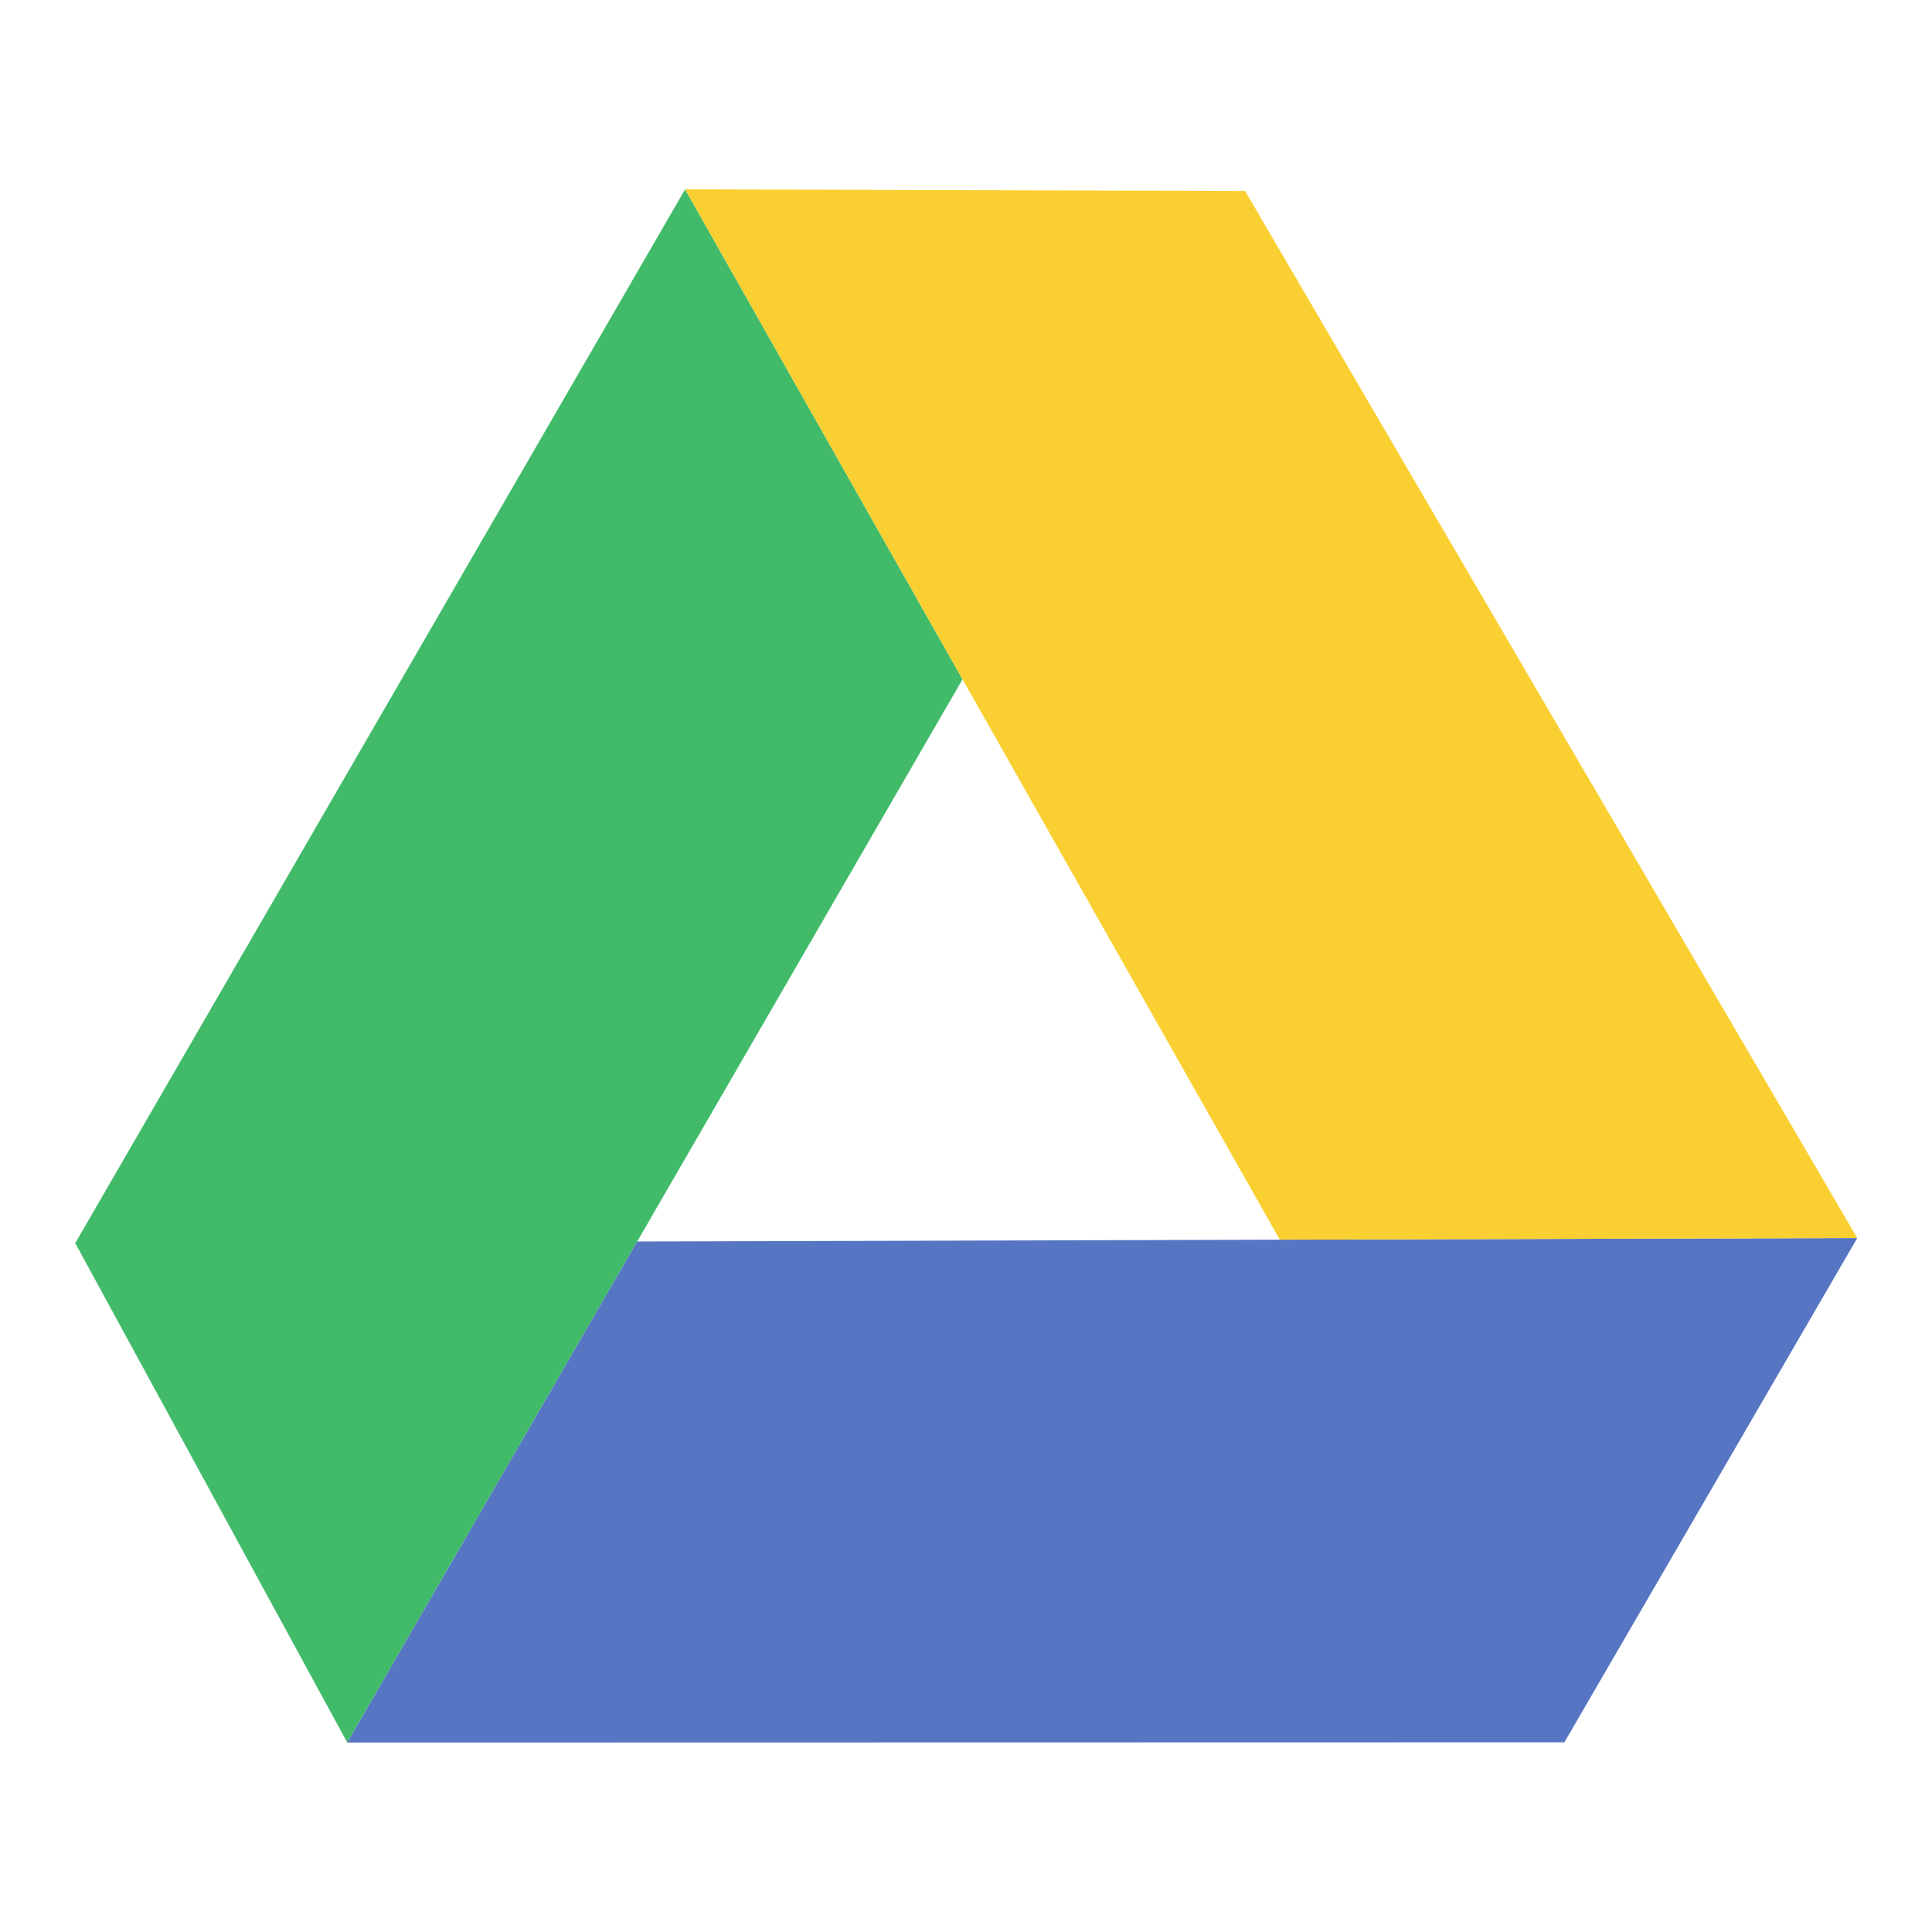 <?xml version="1.0" encoding="UTF-8" standalone="no"?>
<!-- Created with Inkscape (http://www.inkscape.org/) -->

<svg
   xmlns:dc="http://purl.org/dc/elements/1.1/"
   xmlns:cc="http://creativecommons.org/ns#"
   xmlns:rdf="http://www.w3.org/1999/02/22-rdf-syntax-ns#"
   xmlns:svg="http://www.w3.org/2000/svg"
   xmlns="http://www.w3.org/2000/svg"
   xmlns:xlink="http://www.w3.org/1999/xlink"
   xmlns:sodipodi="http://sodipodi.sourceforge.net/DTD/sodipodi-0.dtd"
   xmlns:inkscape="http://www.inkscape.org/namespaces/inkscape"
   id="svg2"
   version="1.1"
   inkscape:version="0.48.4 r9939"
   width="512"
   height="512"
   xml:space="preserve"
   sodipodi:docname="google-drive.svg"><defs
     id="defs6"><clipPath
       clipPathUnits="userSpaceOnUse"
       id="clipPath18"><path
         d="M 707.676,3362.67 0,2144.51 315.645,1567.19 1029.61,2796.26 707.676,3362.67 z"
         id="path20"
         inkscape:connector-curvature="0" /></clipPath><linearGradient
       x1="0"
       y1="0"
       x2="1"
       y2="0"
       gradientUnits="userSpaceOnUse"
       gradientTransform="matrix(-34.641,-28.858,-28.858,34.641,98.182,285.659)"
       spreadMethod="pad"
       id="linearGradient22"><stop
         style="stop-opacity:1;stop-color:#288e42"
         offset="0"
         id="stop24" /><stop
         style="stop-opacity:1;stop-color:#41bb69"
         offset="1"
         id="stop26" /></linearGradient><clipPath
       clipPathUnits="userSpaceOnUse"
       id="clipPath34"><path
         d="m 2067.88,2150.39 -1415.79,-4.02 -336.445,-579.18 1412.395,0.28 339.84,582.92 z"
         id="path36"
         inkscape:connector-curvature="0" /></clipPath><linearGradient
       x1="0"
       y1="0"
       x2="1"
       y2="0"
       gradientUnits="userSpaceOnUse"
       gradientTransform="matrix(57.015,-24.929,-24.929,-57.015,62.679,210.581)"
       spreadMethod="pad"
       id="linearGradient38"><stop
         style="stop-opacity:1;stop-color:#3e53ad"
         offset="0"
         id="stop40" /><stop
         style="stop-opacity:1;stop-color:#5675c2"
         offset="0.557"
         id="stop42" /><stop
         style="stop-opacity:1;stop-color:#5675c2"
         offset="1"
         id="stop44" /></linearGradient><clipPath
       clipPathUnits="userSpaceOnUse"
       id="clipPath52"><path
         d="m 1357.53,3360.75 -649.854,1.92 690.124,-1214.19 670.08,1.91 -710.35,1210.36 z"
         id="path54"
         inkscape:connector-curvature="0" /></clipPath><linearGradient
       x1="0"
       y1="0"
       x2="1"
       y2="0"
       gradientUnits="userSpaceOnUse"
       gradientTransform="matrix(-11.134,33.745,33.745,11.134,161.316,207.341)"
       spreadMethod="pad"
       id="linearGradient56"><stop
         style="stop-opacity:1;stop-color:#dd9f14"
         offset="0"
         id="stop58" /><stop
         style="stop-opacity:1;stop-color:#facf31"
         offset="1"
         id="stop60" /></linearGradient><clipPath
       clipPathUnits="userSpaceOnUse"
       id="clipPath68"><path
         d="m 3467.63,3362.67 -707.68,-1218.16 315.65,-577.32 336.44,579.18 377.53,649.89 -321.94,566.41 z"
         id="path70"
         inkscape:connector-curvature="0" /></clipPath><linearGradient
       x1="0"
       y1="0"
       x2="1"
       y2="0"
       gradientUnits="userSpaceOnUse"
       gradientTransform="matrix(-34.641,-28.858,-28.858,34.641,374.178,285.659)"
       spreadMethod="pad"
       id="linearGradient72"><stop
         style="stop-opacity:1;stop-color:#41bb69"
         offset="0"
         id="stop74" /><stop
         style="stop-opacity:1;stop-color:#41bb69"
         offset="1"
         id="stop76" /></linearGradient><clipPath
       clipPathUnits="userSpaceOnUse"
       id="clipPath84"><path
         d="m 4827.83,2150.39 -670.08,-1.91 -745.71,-2.11 -336.44,-579.18 1412.38,0.28 339.85,582.92 z"
         id="path86"
         inkscape:connector-curvature="0" /></clipPath><linearGradient
       x1="0"
       y1="0"
       x2="1"
       y2="0"
       gradientUnits="userSpaceOnUse"
       gradientTransform="matrix(57.016,-24.929,-24.929,-57.016,338.673,210.581)"
       spreadMethod="pad"
       id="linearGradient88"><stop
         style="stop-opacity:1;stop-color:#5675c2"
         offset="0"
         id="stop90" /><stop
         style="stop-opacity:1;stop-color:#5675c2"
         offset="1"
         id="stop92" /></linearGradient><clipPath
       clipPathUnits="userSpaceOnUse"
       id="clipPath100"><path
         d="m 4117.48,3360.75 -649.85,1.92 321.94,-566.41 368.18,-647.78 670.08,1.91 -710.35,1210.36 z"
         id="path102"
         inkscape:connector-curvature="0" /></clipPath><linearGradient
       x1="0"
       y1="0"
       x2="1"
       y2="0"
       gradientUnits="userSpaceOnUse"
       gradientTransform="matrix(-11.134,33.745,33.745,11.134,437.312,207.341)"
       spreadMethod="pad"
       id="linearGradient104"><stop
         style="stop-opacity:1;stop-color:#facf31"
         offset="0"
         id="stop106" /><stop
         style="stop-opacity:1;stop-color:#facf31"
         offset="1"
         id="stop108" /></linearGradient><linearGradient
       inkscape:collect="always"
       xlink:href="#linearGradient72"
       id="linearGradient3161"
       gradientUnits="userSpaceOnUse"
       gradientTransform="matrix(-34.641,-28.858,-28.858,34.641,374.178,285.659)"
       spreadMethod="pad"
       x1="0"
       y1="0"
       x2="1"
       y2="0" /><linearGradient
       inkscape:collect="always"
       xlink:href="#linearGradient88"
       id="linearGradient3163"
       gradientUnits="userSpaceOnUse"
       gradientTransform="matrix(57.016,-24.929,-24.929,-57.016,338.673,210.581)"
       spreadMethod="pad"
       x1="0"
       y1="0"
       x2="1"
       y2="0" /><linearGradient
       inkscape:collect="always"
       xlink:href="#linearGradient104"
       id="linearGradient3165"
       gradientUnits="userSpaceOnUse"
       gradientTransform="matrix(-11.134,33.745,33.745,11.134,437.312,207.341)"
       spreadMethod="pad"
       x1="0"
       y1="0"
       x2="1"
       y2="0" /></defs><sodipodi:namedview
     pagecolor="#ffffff"
     bordercolor="#666666"
     borderopacity="1"
     objecttolerance="10"
     gridtolerance="10"
     guidetolerance="10"
     inkscape:pageopacity="0"
     inkscape:pageshadow="2"
     inkscape:window-width="1366"
     inkscape:window-height="695"
     id="namedview4"
     showgrid="false"
     inkscape:zoom="0.5614536"
     inkscape:cx="-139.9731"
     inkscape:cy="199.4822"
     inkscape:window-x="0"
     inkscape:window-y="0"
     inkscape:window-maximized="1"
     inkscape:current-layer="g10" /><g
     id="g10"
     inkscape:groupmode="layer"
     inkscape:label="ink_ext_XXXXXX"
     transform="matrix(1.25,0,0,-1.25,0,512)"><g
       id="g3150"
       transform="matrix(1.827,0,0,1.834,-493.497,-226.349)"><g
         transform="matrix(0.1,0,0,0.1,2.85,-11.399)"
         id="g64"><g
           id="g66"
           clip-path="url(#clipPath68)"><path
             d="m 3467.63,3362.67 -707.68,-1218.16 315.65,-577.32 336.44,579.18 377.53,649.89 -321.94,566.41"
             style="fill:url(#linearGradient3161);fill-opacity:1;fill-rule:nonzero;stroke:none"
             id="path78"
             inkscape:connector-curvature="0" /></g></g><g
         transform="matrix(0.1,0,0,0.1,2.85,-11.399)"
         id="g80"><g
           id="g82"
           clip-path="url(#clipPath84)"><path
             d="m 4827.83,2150.39 -670.08,-1.91 -745.71,-2.11 -336.44,-579.18 1412.38,0.28 339.85,582.92"
             style="fill:url(#linearGradient3163);fill-opacity:1;fill-rule:nonzero;stroke:none"
             id="path94"
             inkscape:connector-curvature="0" /></g></g><g
         transform="matrix(0.1,0,0,0.1,2.85,-11.399)"
         id="g96"><g
           id="g98"
           clip-path="url(#clipPath100)"><path
             d="m 4117.48,3360.75 -649.85,1.92 321.94,-566.41 368.18,-647.78 670.08,1.91 -710.35,1210.36"
             style="fill:url(#linearGradient3165);fill-opacity:1;fill-rule:nonzero;stroke:none"
             id="path110"
             inkscape:connector-curvature="0" /></g></g></g></g></svg>